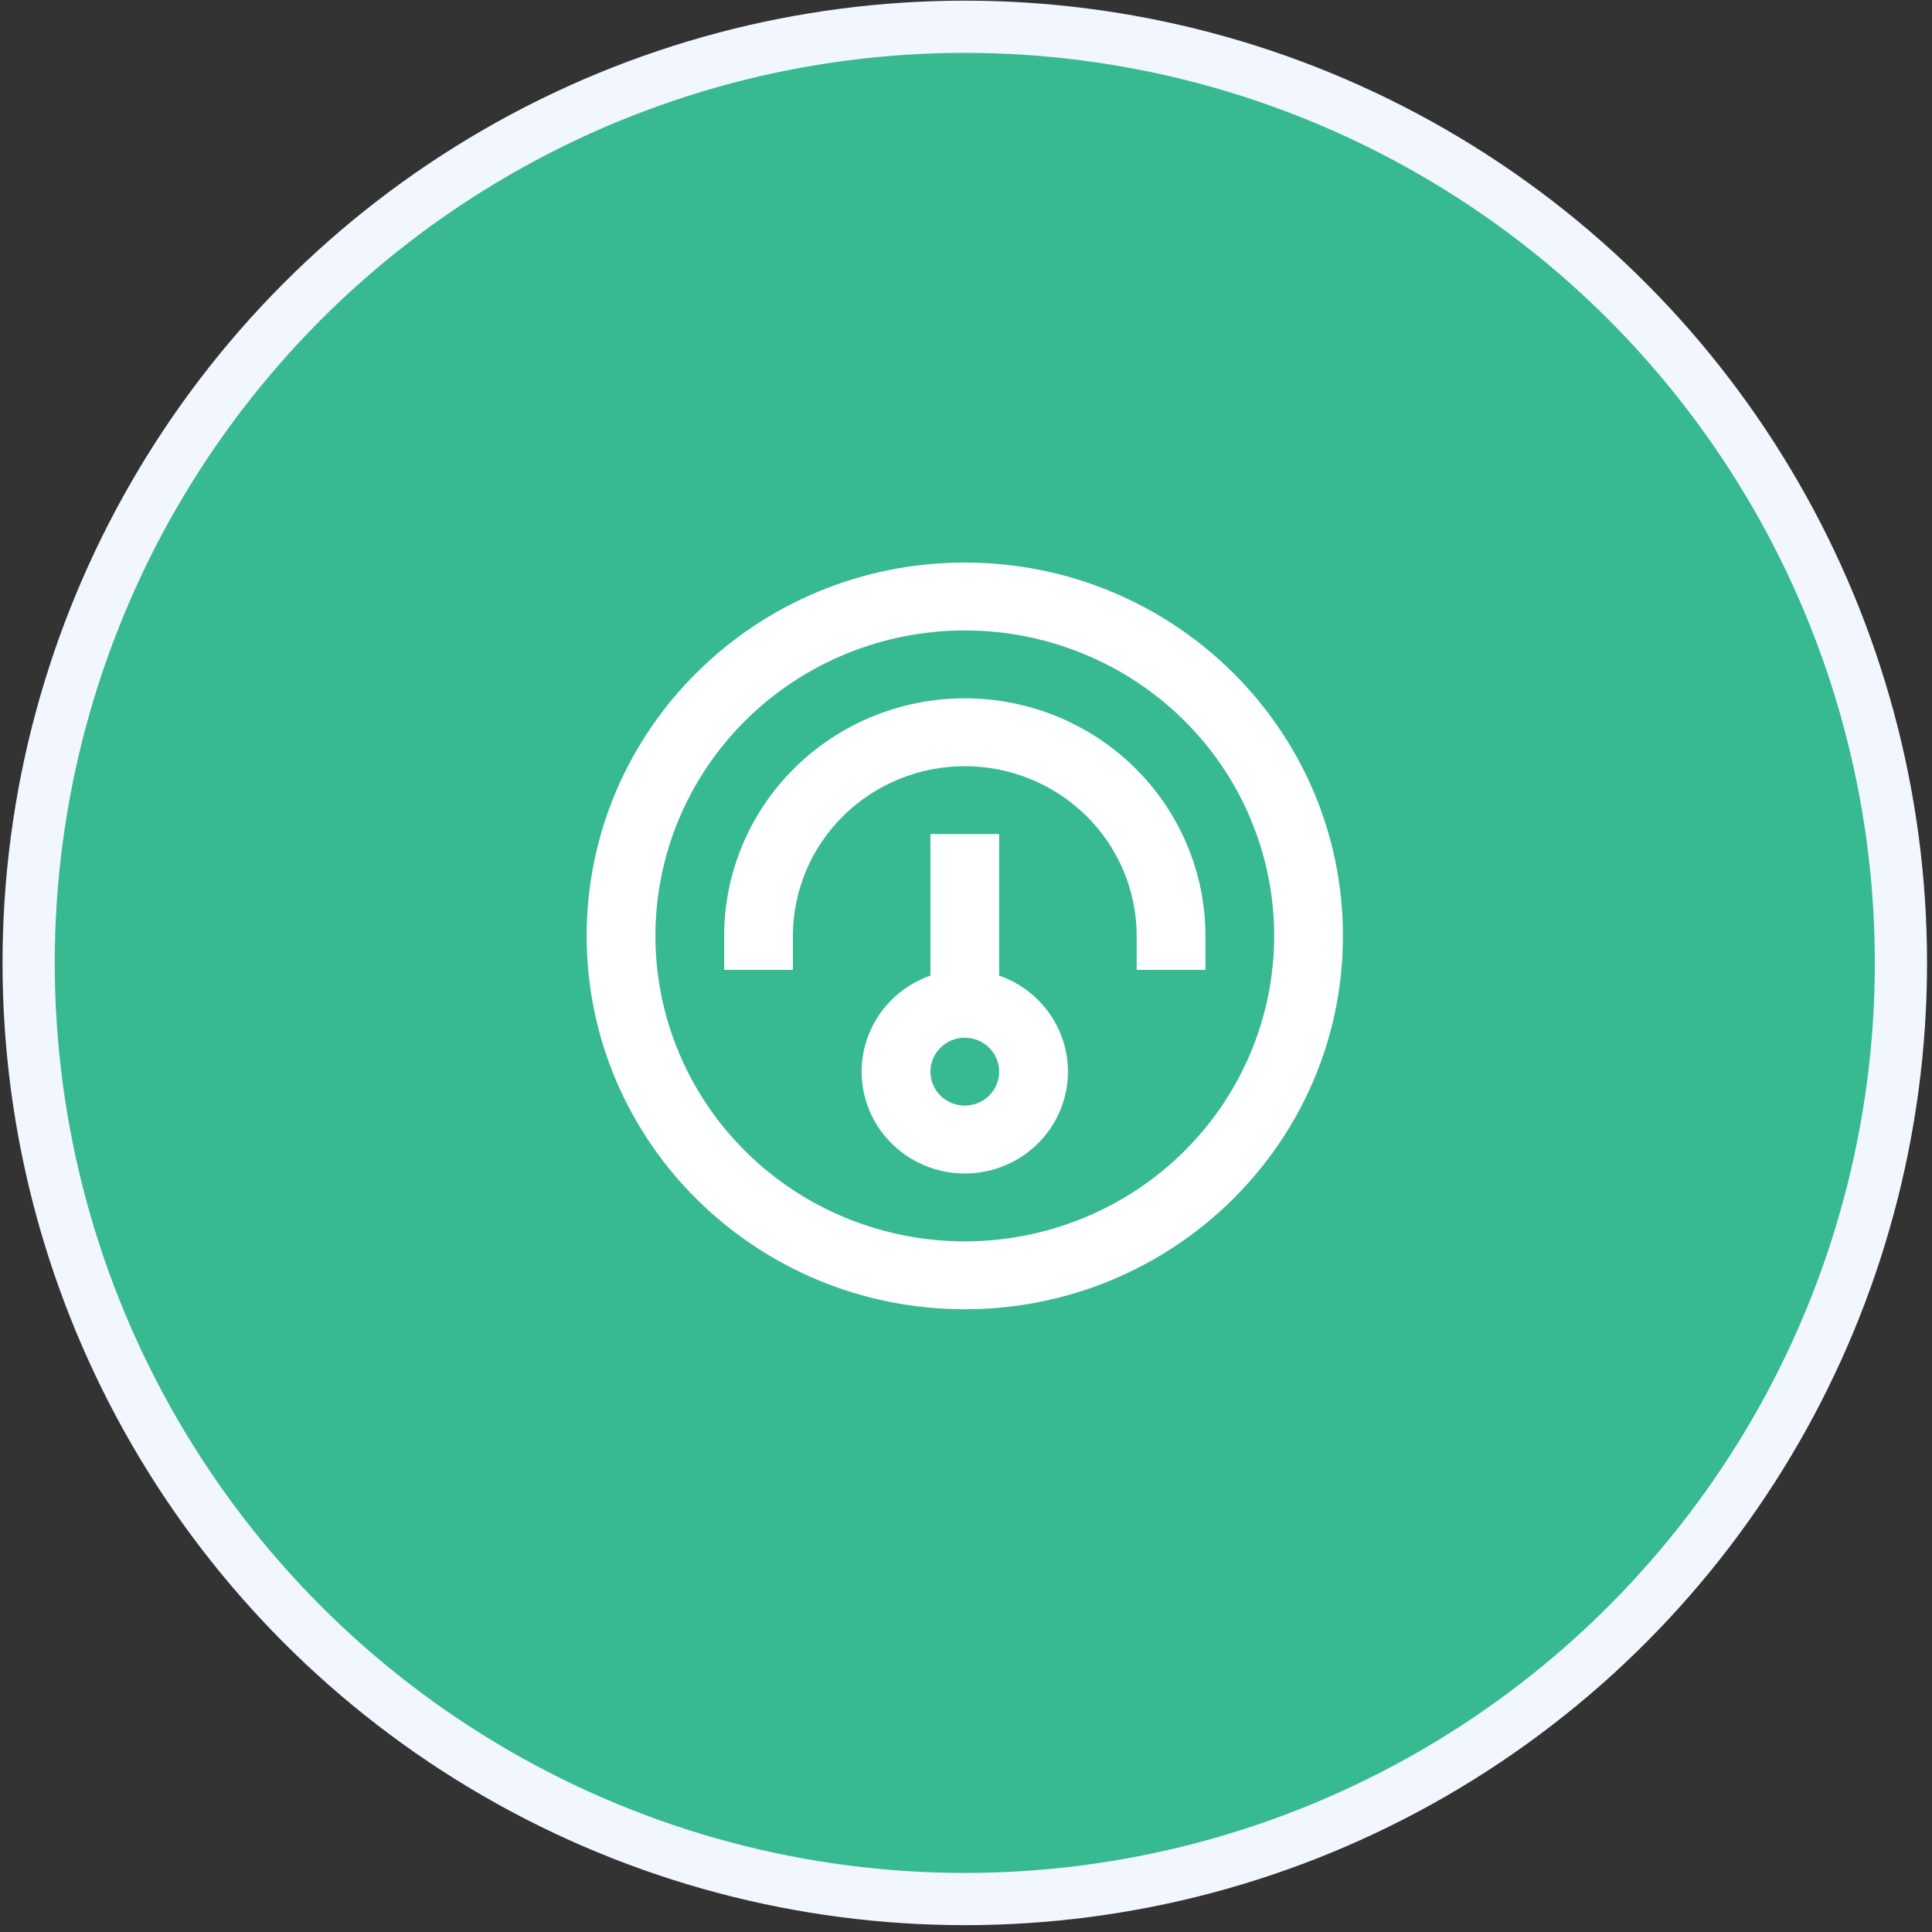 <svg width="185" height="185" viewBox="0 0 185 185" fill="none" xmlns="http://www.w3.org/2000/svg">
<rect x="0" y="0" width="185" height="185" fill="#333333" stroke="none"/>
<circle cx="92.384" cy="92.204" r="89.641" fill="#37B992" stroke="#F2F6FF" stroke-width="5"/>
<path fill-rule="evenodd" clip-rule="evenodd" d="M89.093 79.868V93.421C86.896 94.187 85.044 95.696 83.864 97.681C82.685 99.665 82.254 101.997 82.648 104.265C83.042 106.533 84.236 108.59 86.017 110.073C87.799 111.556 90.054 112.37 92.384 112.37C94.715 112.37 96.97 111.556 98.752 110.073C100.533 108.59 101.727 106.533 102.121 104.265C102.514 101.997 102.084 99.665 100.904 97.681C99.725 95.696 97.873 94.187 95.676 93.421V79.868H89.093ZM89.093 102.618C89.093 101.756 89.439 100.93 90.057 100.32C90.674 99.711 91.511 99.368 92.384 99.368C93.257 99.368 94.095 99.711 94.712 100.32C95.329 100.93 95.676 101.756 95.676 102.618C95.676 103.48 95.329 104.307 94.712 104.916C94.095 105.526 93.257 105.868 92.384 105.868C91.511 105.868 90.674 105.526 90.057 104.916C89.439 104.307 89.093 103.48 89.093 102.618Z" fill="white"/>
<path d="M92.384 66.868C98.496 66.868 104.356 69.265 108.677 73.531C112.999 77.798 115.426 83.585 115.426 89.618V92.868H108.843V89.618C108.843 85.308 107.109 81.175 104.022 78.128C100.936 75.08 96.749 73.368 92.384 73.368C88.019 73.368 83.833 75.08 80.747 78.128C77.66 81.175 75.926 85.308 75.926 89.618V92.868H69.343V89.618C69.343 83.585 71.77 77.798 76.091 73.531C80.413 69.265 86.273 66.868 92.384 66.868Z" fill="white"/>
<path fill-rule="evenodd" clip-rule="evenodd" d="M92.384 125.368C112.381 125.368 128.593 109.362 128.593 89.618C128.593 69.874 112.381 53.868 92.384 53.868C72.388 53.868 56.176 69.874 56.176 89.618C56.176 109.362 72.388 125.368 92.384 125.368ZM92.384 118.868C96.275 118.868 100.127 118.112 103.721 116.642C107.316 115.172 110.581 113.017 113.332 110.301C116.083 107.585 118.265 104.36 119.754 100.812C121.243 97.263 122.009 93.459 122.009 89.618C122.009 85.777 121.243 81.973 119.754 78.425C118.265 74.876 116.083 71.651 113.332 68.935C110.581 66.219 107.316 64.065 103.721 62.595C100.127 61.125 96.275 60.368 92.384 60.368C84.527 60.368 76.992 63.45 71.436 68.935C65.881 74.421 62.759 81.861 62.759 89.618C62.759 97.376 65.881 104.816 71.436 110.301C76.992 115.786 84.527 118.868 92.384 118.868Z" fill="white"/>
</svg>
